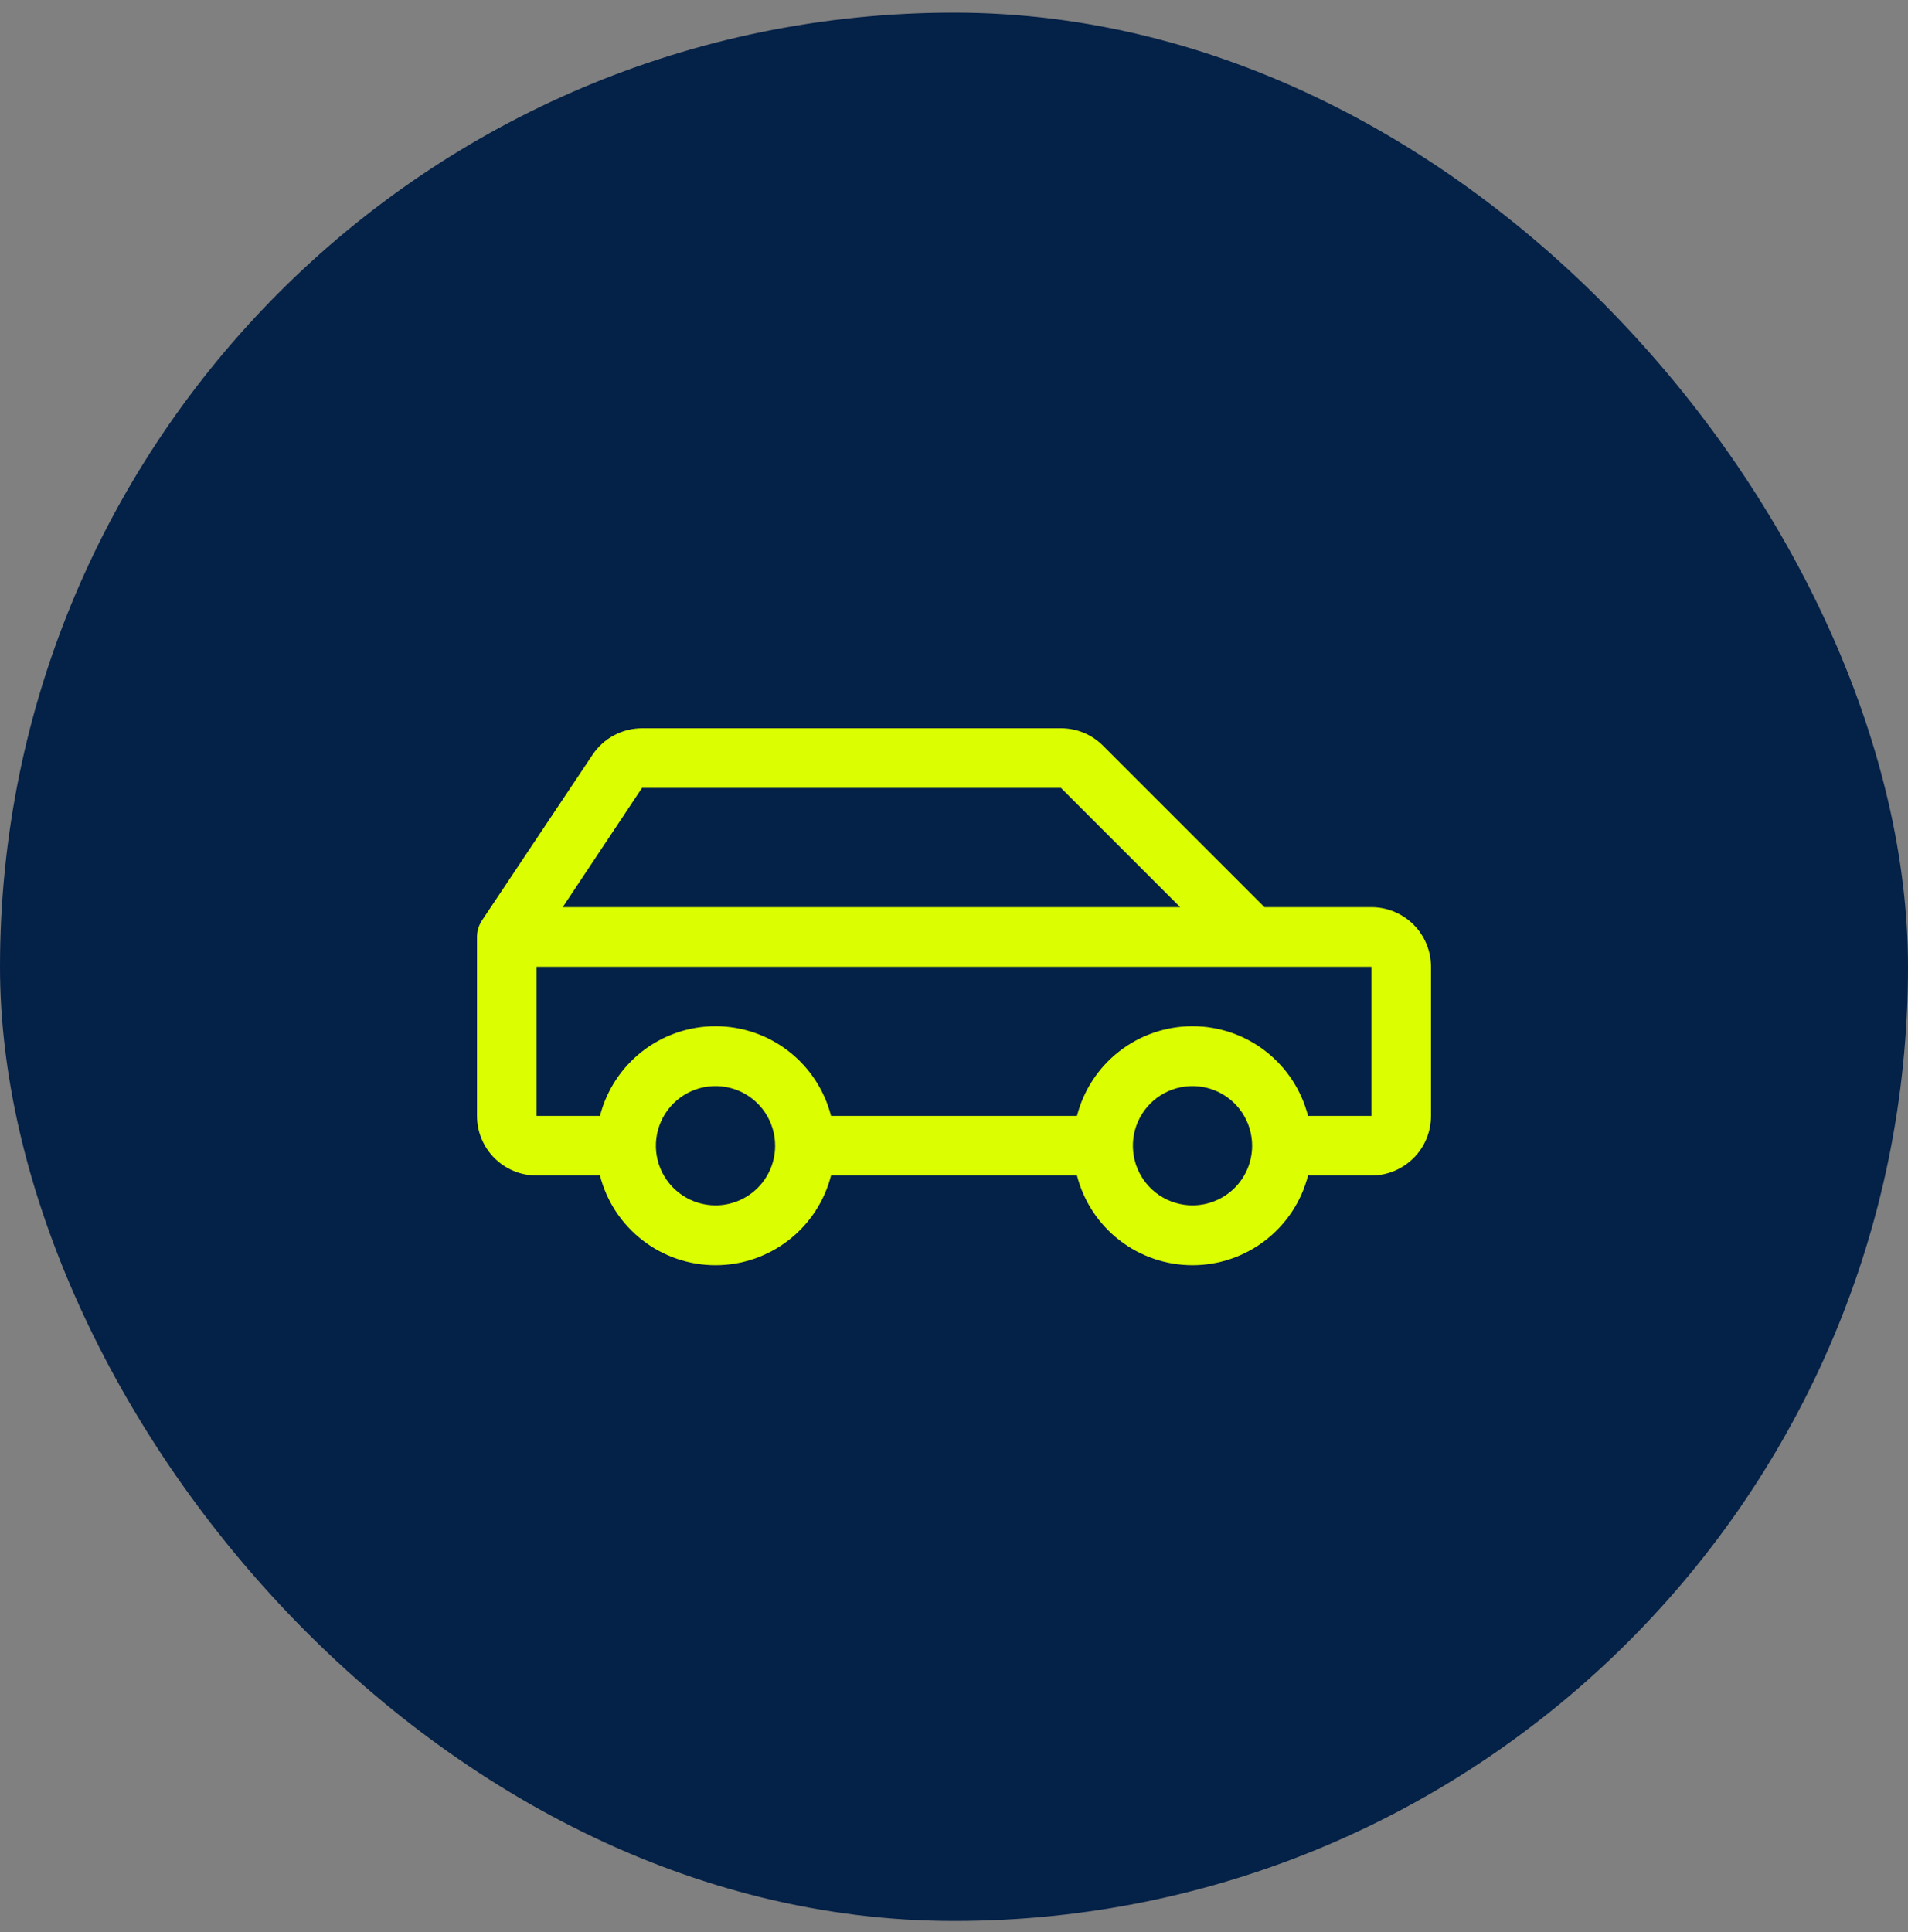 <svg width="80" height="81" viewBox="0 0 80 81" fill="none" xmlns="http://www.w3.org/2000/svg">
<rect x="0" y="0" width="80" height="81" fill="#808080" stroke="none"/>
<rect y="0.53" width="80" height="80" rx="40" fill="#042147"/>
<path d="M57.5 38.03H53.017L46.25 31.263C46.019 31.029 45.743 30.845 45.44 30.719C45.137 30.593 44.811 30.529 44.483 30.53H26.919C26.508 30.531 26.104 30.633 25.742 30.826C25.38 31.02 25.072 31.301 24.844 31.642L20.209 38.586C20.073 38.792 20 39.033 20 39.28V46.78C20 47.443 20.263 48.079 20.732 48.548C21.201 49.016 21.837 49.28 22.5 49.28H25.156C25.432 50.355 26.057 51.309 26.934 51.989C27.811 52.67 28.89 53.04 30 53.04C31.11 53.04 32.189 52.67 33.066 51.989C33.943 51.309 34.568 50.355 34.844 49.28H45.156C45.432 50.355 46.057 51.309 46.934 51.989C47.811 52.67 48.89 53.04 50 53.04C51.11 53.04 52.189 52.67 53.066 51.989C53.943 51.309 54.568 50.355 54.844 49.28H57.5C58.163 49.28 58.799 49.016 59.268 48.548C59.737 48.079 60 47.443 60 46.78V40.53C60 39.867 59.737 39.231 59.268 38.762C58.799 38.293 58.163 38.03 57.5 38.03ZM26.919 33.03H44.483L49.483 38.03H23.594L26.919 33.03ZM30 50.53C29.506 50.53 29.022 50.383 28.611 50.108C28.2 49.834 27.88 49.443 27.69 48.986C27.501 48.53 27.452 48.027 27.548 47.542C27.645 47.057 27.883 46.612 28.232 46.262C28.582 45.912 29.027 45.674 29.512 45.578C29.997 45.481 30.5 45.531 30.957 45.72C31.413 45.909 31.804 46.23 32.079 46.641C32.353 47.052 32.5 47.535 32.5 48.03C32.5 48.693 32.237 49.329 31.768 49.798C31.299 50.266 30.663 50.53 30 50.53ZM50 50.53C49.505 50.53 49.022 50.383 48.611 50.108C48.2 49.834 47.88 49.443 47.69 48.986C47.501 48.53 47.452 48.027 47.548 47.542C47.645 47.057 47.883 46.612 48.232 46.262C48.582 45.912 49.027 45.674 49.512 45.578C49.997 45.481 50.5 45.531 50.957 45.72C51.413 45.909 51.804 46.23 52.079 46.641C52.353 47.052 52.5 47.535 52.5 48.03C52.5 48.693 52.237 49.329 51.768 49.798C51.299 50.266 50.663 50.53 50 50.53ZM57.5 46.78H54.844C54.568 45.704 53.943 44.751 53.066 44.07C52.189 43.389 51.11 43.02 50 43.02C48.89 43.02 47.811 43.389 46.934 44.07C46.057 44.751 45.432 45.704 45.156 46.78H34.844C34.568 45.704 33.943 44.751 33.066 44.07C32.189 43.389 31.11 43.02 30 43.02C28.89 43.02 27.811 43.389 26.934 44.07C26.057 44.751 25.432 45.704 25.156 46.78H22.5V40.53H57.5V46.78Z" fill="#DBFE01"/>
</svg>
